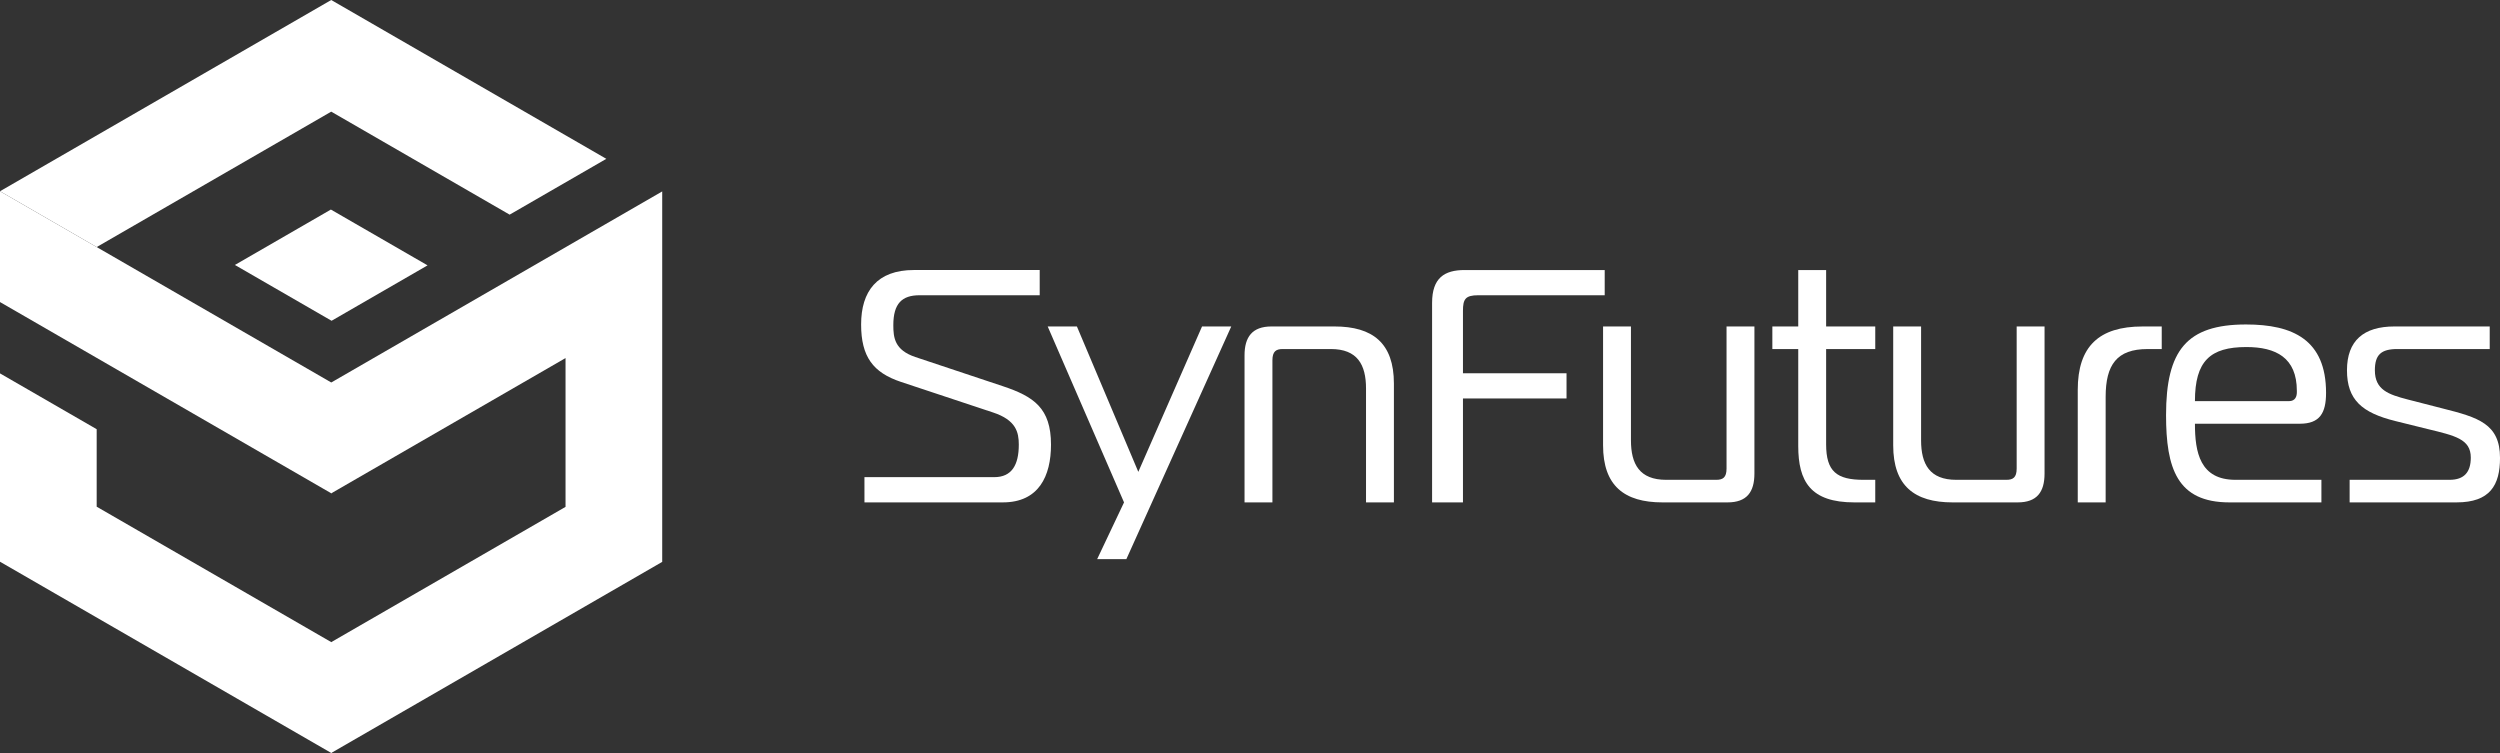 <svg xmlns="http://www.w3.org/2000/svg" width="661.074" height="199.145" viewBox="0 0 661.074 199.145">
  <rect x="0" y="0" width="661.074" height="199.145" fill="#333333" stroke="none"/>
  <g id="SYN-LOGO" transform="translate(-182.567 -226.57)">
    <g id="WORD" transform="translate(410.274 297.975)">
      <path id="Path_39" data-name="Path 39" d="M440.147,344.1h34.321c4.652,0,6.495-3.248,6.495-8.6,0-3.248-.7-6.5-6.846-8.514L449.8,318.913c-7.374-2.458-10.533-6.671-10.533-15.185,0-8.777,4.213-14.4,13.956-14.4h33.267V296H454.718c-4.652,0-6.935,2.194-6.935,7.9,0,3.336.351,6.583,5.794,8.427l23.173,7.724c8.164,2.721,12.728,5.793,12.728,15.449,0,8.339-3.248,15.273-12.728,15.273h-36.6Z" transform="translate(-439.269 -289.332)" fill="#fff"/>
      <path id="Path_40" data-name="Path 40" d="M527.511,371.263h-7.724l7.11-15.01L506.709,309.73h7.725l16.238,38.447,16.853-38.447h7.725Z" transform="translate(-457.376 -294.809)" fill="#fff"/>
      <path id="Path_41" data-name="Path 41" d="M577.867,317.367c0-4.828,2.019-7.637,7.109-7.637h16.678c10.095,0,15.712,4.389,15.712,15.1v31.424h-7.374V326.145c0-6.32-2.282-10.445-9.3-10.445H587.961c-1.755,0-2.721.614-2.721,2.985v37.568h-7.373Z" transform="translate(-476.482 -294.809)" fill="#fff"/>
      <path id="Path_42" data-name="Path 42" d="M645.666,350.775V298.022c0-6.584,3.247-8.69,8.6-8.69H691.31V296H657.868c-3.424,0-4.039,1.053-4.039,4.126v16.5h27.387V323.3H653.829v27.474Z" transform="translate(-494.686 -289.332)" fill="#fff"/>
      <path id="Path_43" data-name="Path 43" d="M747.492,348.616c0,4.915-2.019,7.636-7.11,7.636h-17.2c-10.093,0-15.711-4.389-15.711-15.1V309.73h7.373v30.108c0,6.319,2.282,10.445,9.3,10.445H737.4c1.756,0,2.721-.614,2.721-2.984V309.73h7.374Z" transform="translate(-511.279 -294.809)" fill="#fff"/>
      <path id="Path_44" data-name="Path 44" d="M790.347,350.775c-11.587,0-14.835-5.529-14.835-14.922v-25.63h-6.846v-5.97h6.846V289.332h7.373v14.921h12.992v5.97H782.885v25.192c0,7.2,2.809,9.392,9.919,9.392h3.072v5.969Z" transform="translate(-527.711 -289.332)" fill="#fff"/>
      <path id="Path_45" data-name="Path 45" d="M852.371,348.616c0,4.915-2.018,7.636-7.109,7.636h-17.2c-10.094,0-15.711-4.389-15.711-15.1V309.73h7.373v30.108c0,6.319,2.282,10.445,9.3,10.445h13.254c1.756,0,2.721-.614,2.721-2.984V309.73h7.374Z" transform="translate(-539.439 -294.809)" fill="#fff"/>
      <path id="Path_46" data-name="Path 46" d="M879.064,326.5c0-11.5,5.618-16.765,17.116-16.765h5.091v5.97H897.5c-8.076,0-11.06,4.125-11.06,12.64v27.913h-7.374Z" transform="translate(-557.352 -294.809)" fill="#fff"/>
      <path id="Path_47" data-name="Path 47" d="M927.75,356.059c-13.869,0-16.765-9.041-16.765-23.085,0-17.117,5.442-23.963,21.154-23.963,12.376,0,21.154,4.037,21.154,18.081,0,5.355-1.668,8.164-6.934,8.164H918.622c0,7.548,1.317,14.833,10.709,14.833h22.734v5.969Zm15.713-26.772c1.755,0,2.107-1.316,2.107-2.369v-.351c0-8.778-5.531-11.587-13.343-11.587-9.568,0-13.605,3.687-13.605,14.307Z" transform="translate(-565.923 -294.616)" fill="#fff"/>
      <path id="Path_48" data-name="Path 48" d="M977.086,350.283h26.421c3.862,0,5.618-2.019,5.618-5.881,0-4.916-4.214-5.793-11.411-7.548l-8.515-2.107c-8.865-2.195-12.815-5.618-12.815-13.43s4.389-11.587,12.552-11.587h25.192v5.97h-24.4c-4.3,0-5.968,1.492-5.968,5.617,0,5.178,3.6,6.408,8.69,7.725l9.216,2.369c9.392,2.37,15.186,4.039,15.186,13.079,0,7.2-2.633,11.762-11.5,11.762H977.086Z" transform="translate(-583.482 -294.809)" fill="#fff"/>
    </g>
    <g id="Group_21" data-name="Group 21" transform="translate(1.675 -5.359)">
      <g id="Group_19" data-name="Group 19">
        <path id="Path_88" data-name="Path 88" d="M180.891,282.5V311.8l87.587,50.568V333.066Z"  fill="#fff"/>
        <path id="Path_89" data-name="Path 89" d="M206.456,345.423l-25.565-14.76v49.8l87.587,50.568V401.721l-62.022-35.808Z"  fill="#fff"/>
      </g>
      <g id="Group_20" data-name="Group 20">
        <path id="Path_90" data-name="Path 90" d="M268.478,231.93,180.891,282.5l25.565,14.76,62.022-35.808,47.177,27.237,25.565-14.76Z"  fill="#fff"/>
        <path id="Path_91" data-name="Path 91" d="M243.006,301.992l25.565,14.76,25.38-14.653-25.565-14.76Z" fill="#fff"/>
      </g>
      <path id="Path_92" data-name="Path 92" d="M268.414,333.114V362.42l62.022-35.808V365.96l-62.022,35.808v29.306L356,380.506V282.546Z"  fill="#fff"/>
    </g>
  </g>
</svg>
